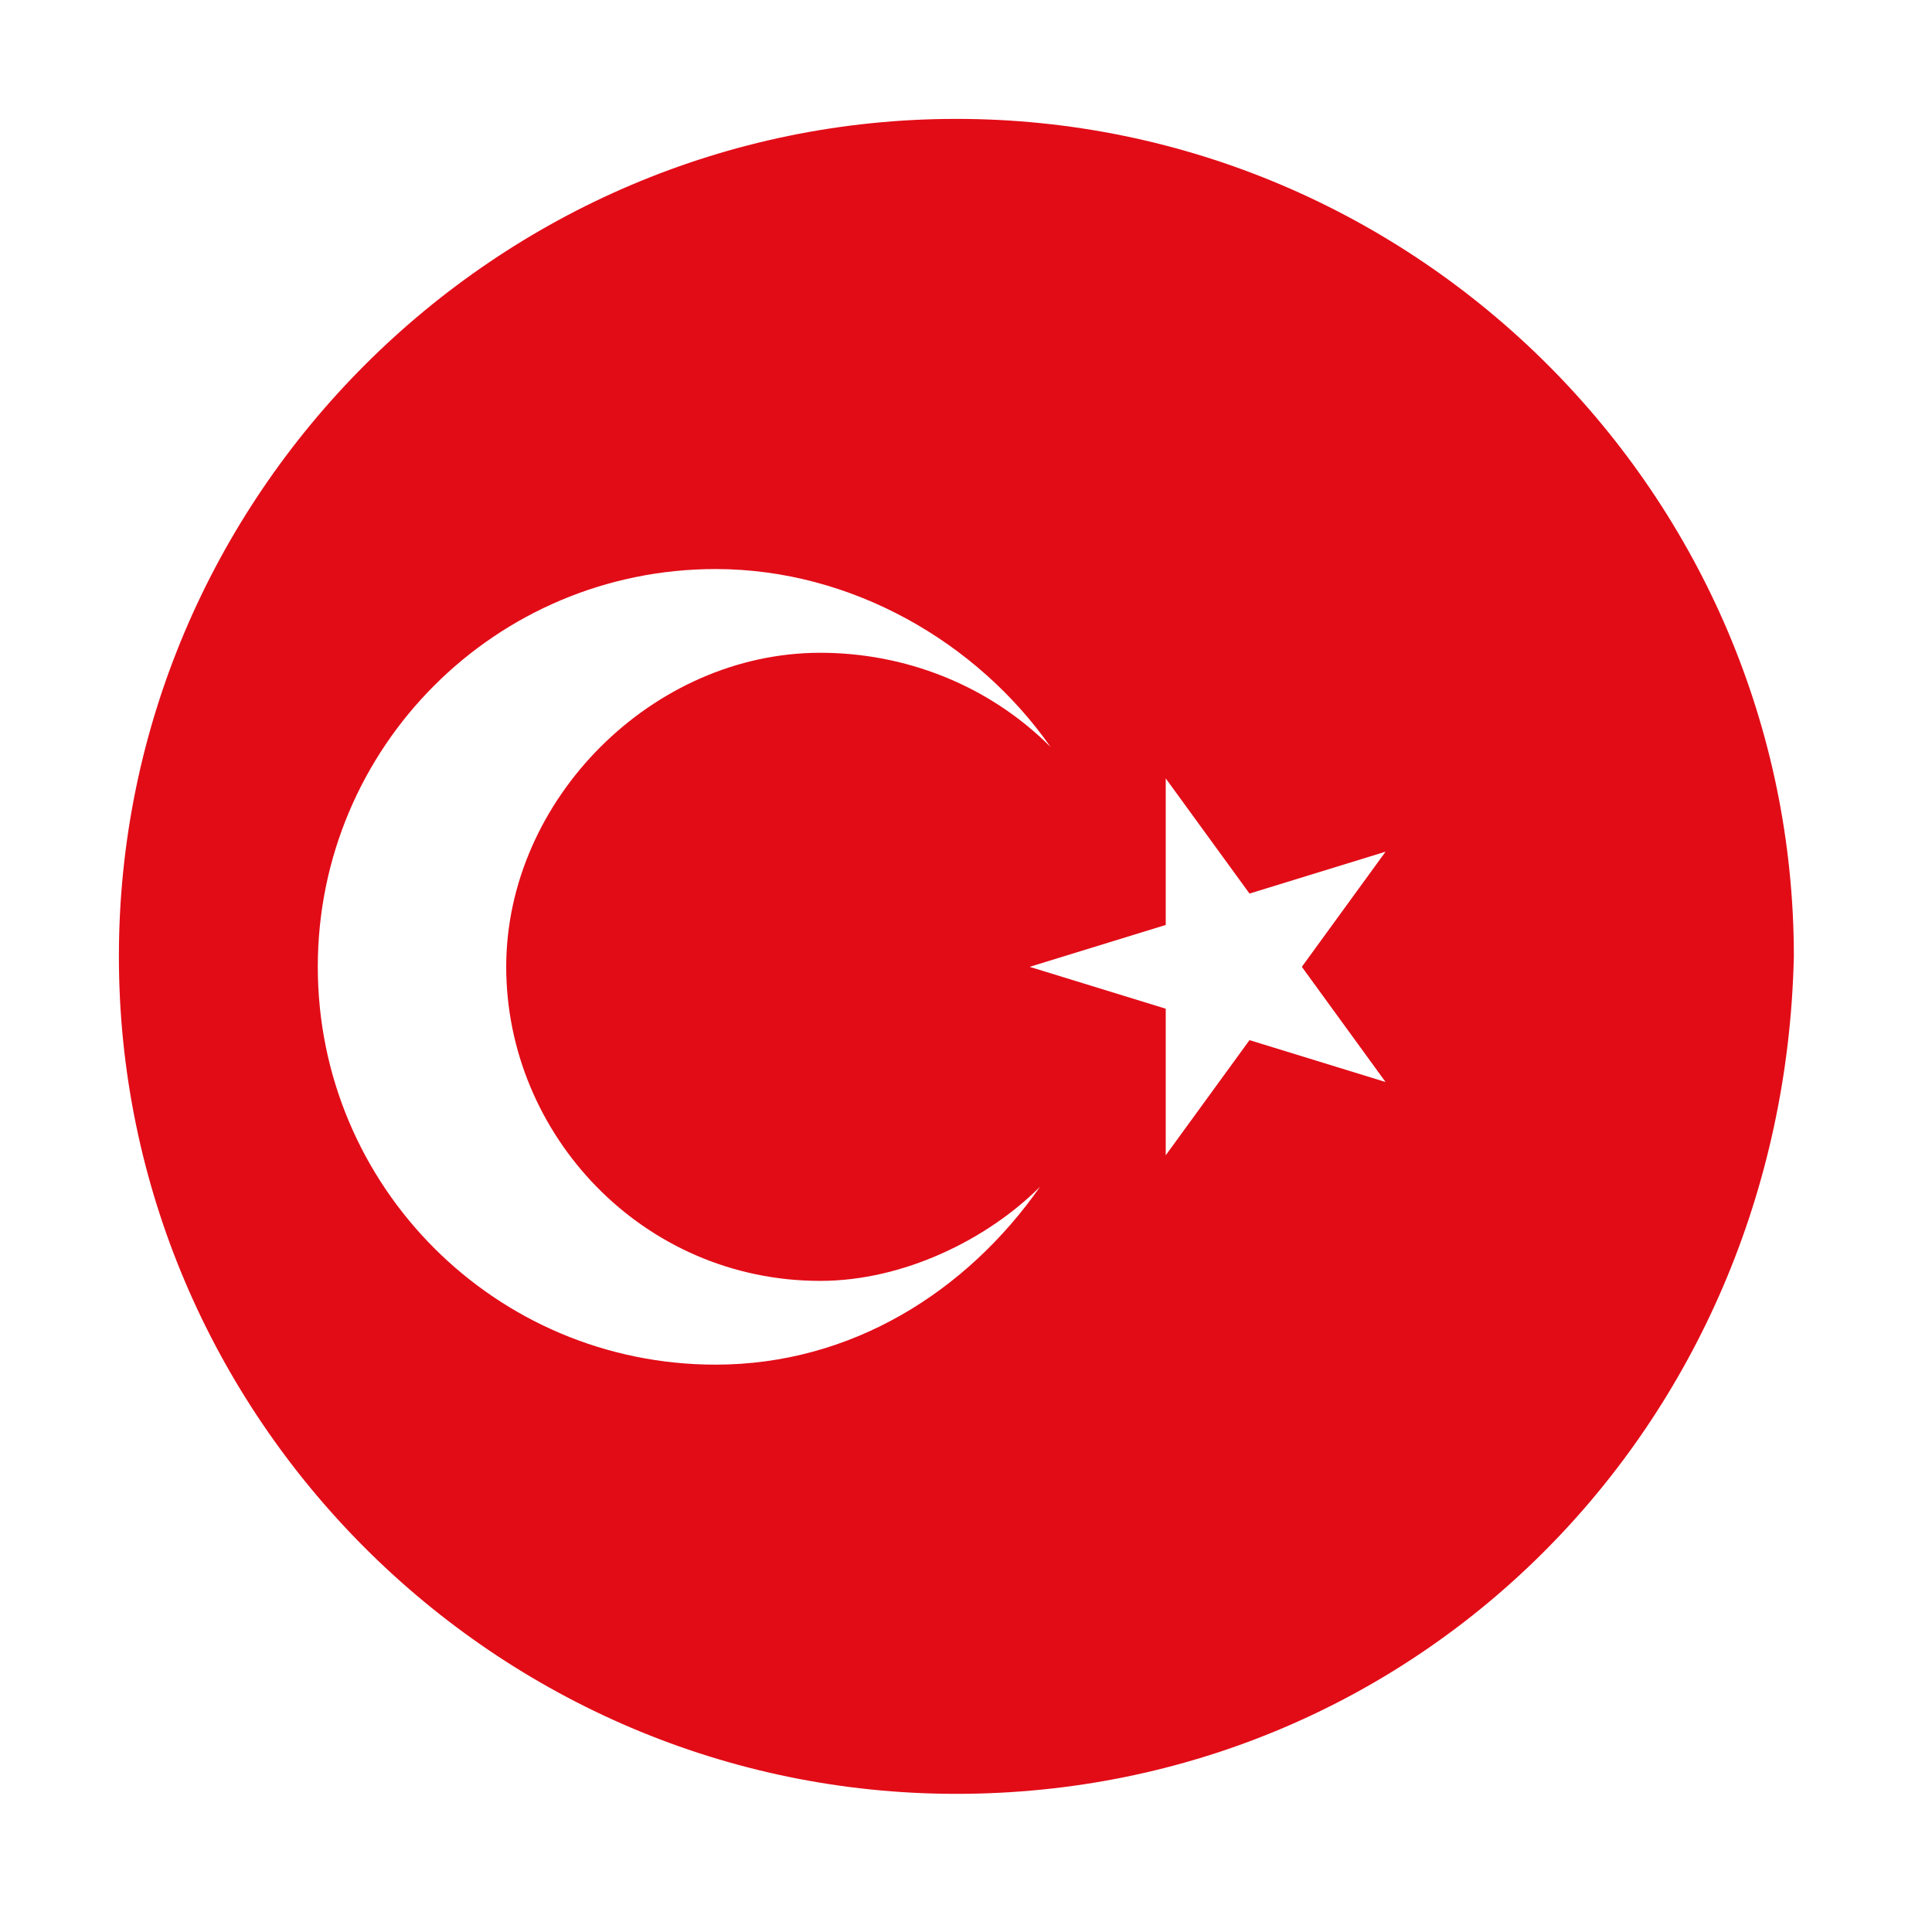 <svg width="65" height="65" viewBox="0 0 65 65" fill="none" xmlns="http://www.w3.org/2000/svg">
<g filter="url(#filter0_d_42_922)">
<path d="M32.176 56.352C16.679 56.352 4 43.673 4 28.176C4 12.679 16.679 0 32.176 0C47.673 0 60.352 12.679 60.352 28.176C60 44.025 47.673 56.352 32.176 56.352Z" fill="#E20C17"/>
<path d="M27.597 39.094C21.61 39.094 17.031 34.163 17.031 28.528C17.031 22.893 21.962 17.962 27.597 17.962C30.415 17.962 33.233 19.019 35.346 21.132C32.88 17.61 28.654 15.145 24.075 15.145C16.679 15.145 10.692 21.132 10.692 28.528C10.692 35.925 16.679 41.912 24.075 41.912C28.654 41.912 32.528 39.447 34.993 35.925C33.233 37.686 30.415 39.094 27.597 39.094Z" fill="white"/>
<path d="M46.616 32.403L42.038 30.994L39.22 34.868V29.937L34.641 28.528L39.22 27.119V22.189L42.038 26.063L46.616 24.654L43.799 28.528L46.616 32.403Z" fill="white"/>
</g>
<defs>
<filter id="filter0_d_42_922" x="0" y="0" width="64.352" height="64.352" filterUnits="userSpaceOnUse" color-interpolation-filters="sRGB">
<feFlood flood-opacity="0" result="BackgroundImageFix"/>
<feColorMatrix in="SourceAlpha" type="matrix" values="0 0 0 0 0 0 0 0 0 0 0 0 0 0 0 0 0 0 127 0" result="hardAlpha"/>
<feOffset dy="4"/>
<feGaussianBlur stdDeviation="2"/>
<feComposite in2="hardAlpha" operator="out"/>
<feColorMatrix type="matrix" values="0 0 0 0 0 0 0 0 0 0 0 0 0 0 0 0 0 0 0.25 0"/>
<feBlend mode="normal" in2="BackgroundImageFix" result="effect1_dropShadow_42_922"/>
<feBlend mode="normal" in="SourceGraphic" in2="effect1_dropShadow_42_922" result="shape"/>
</filter>
</defs>
</svg>
